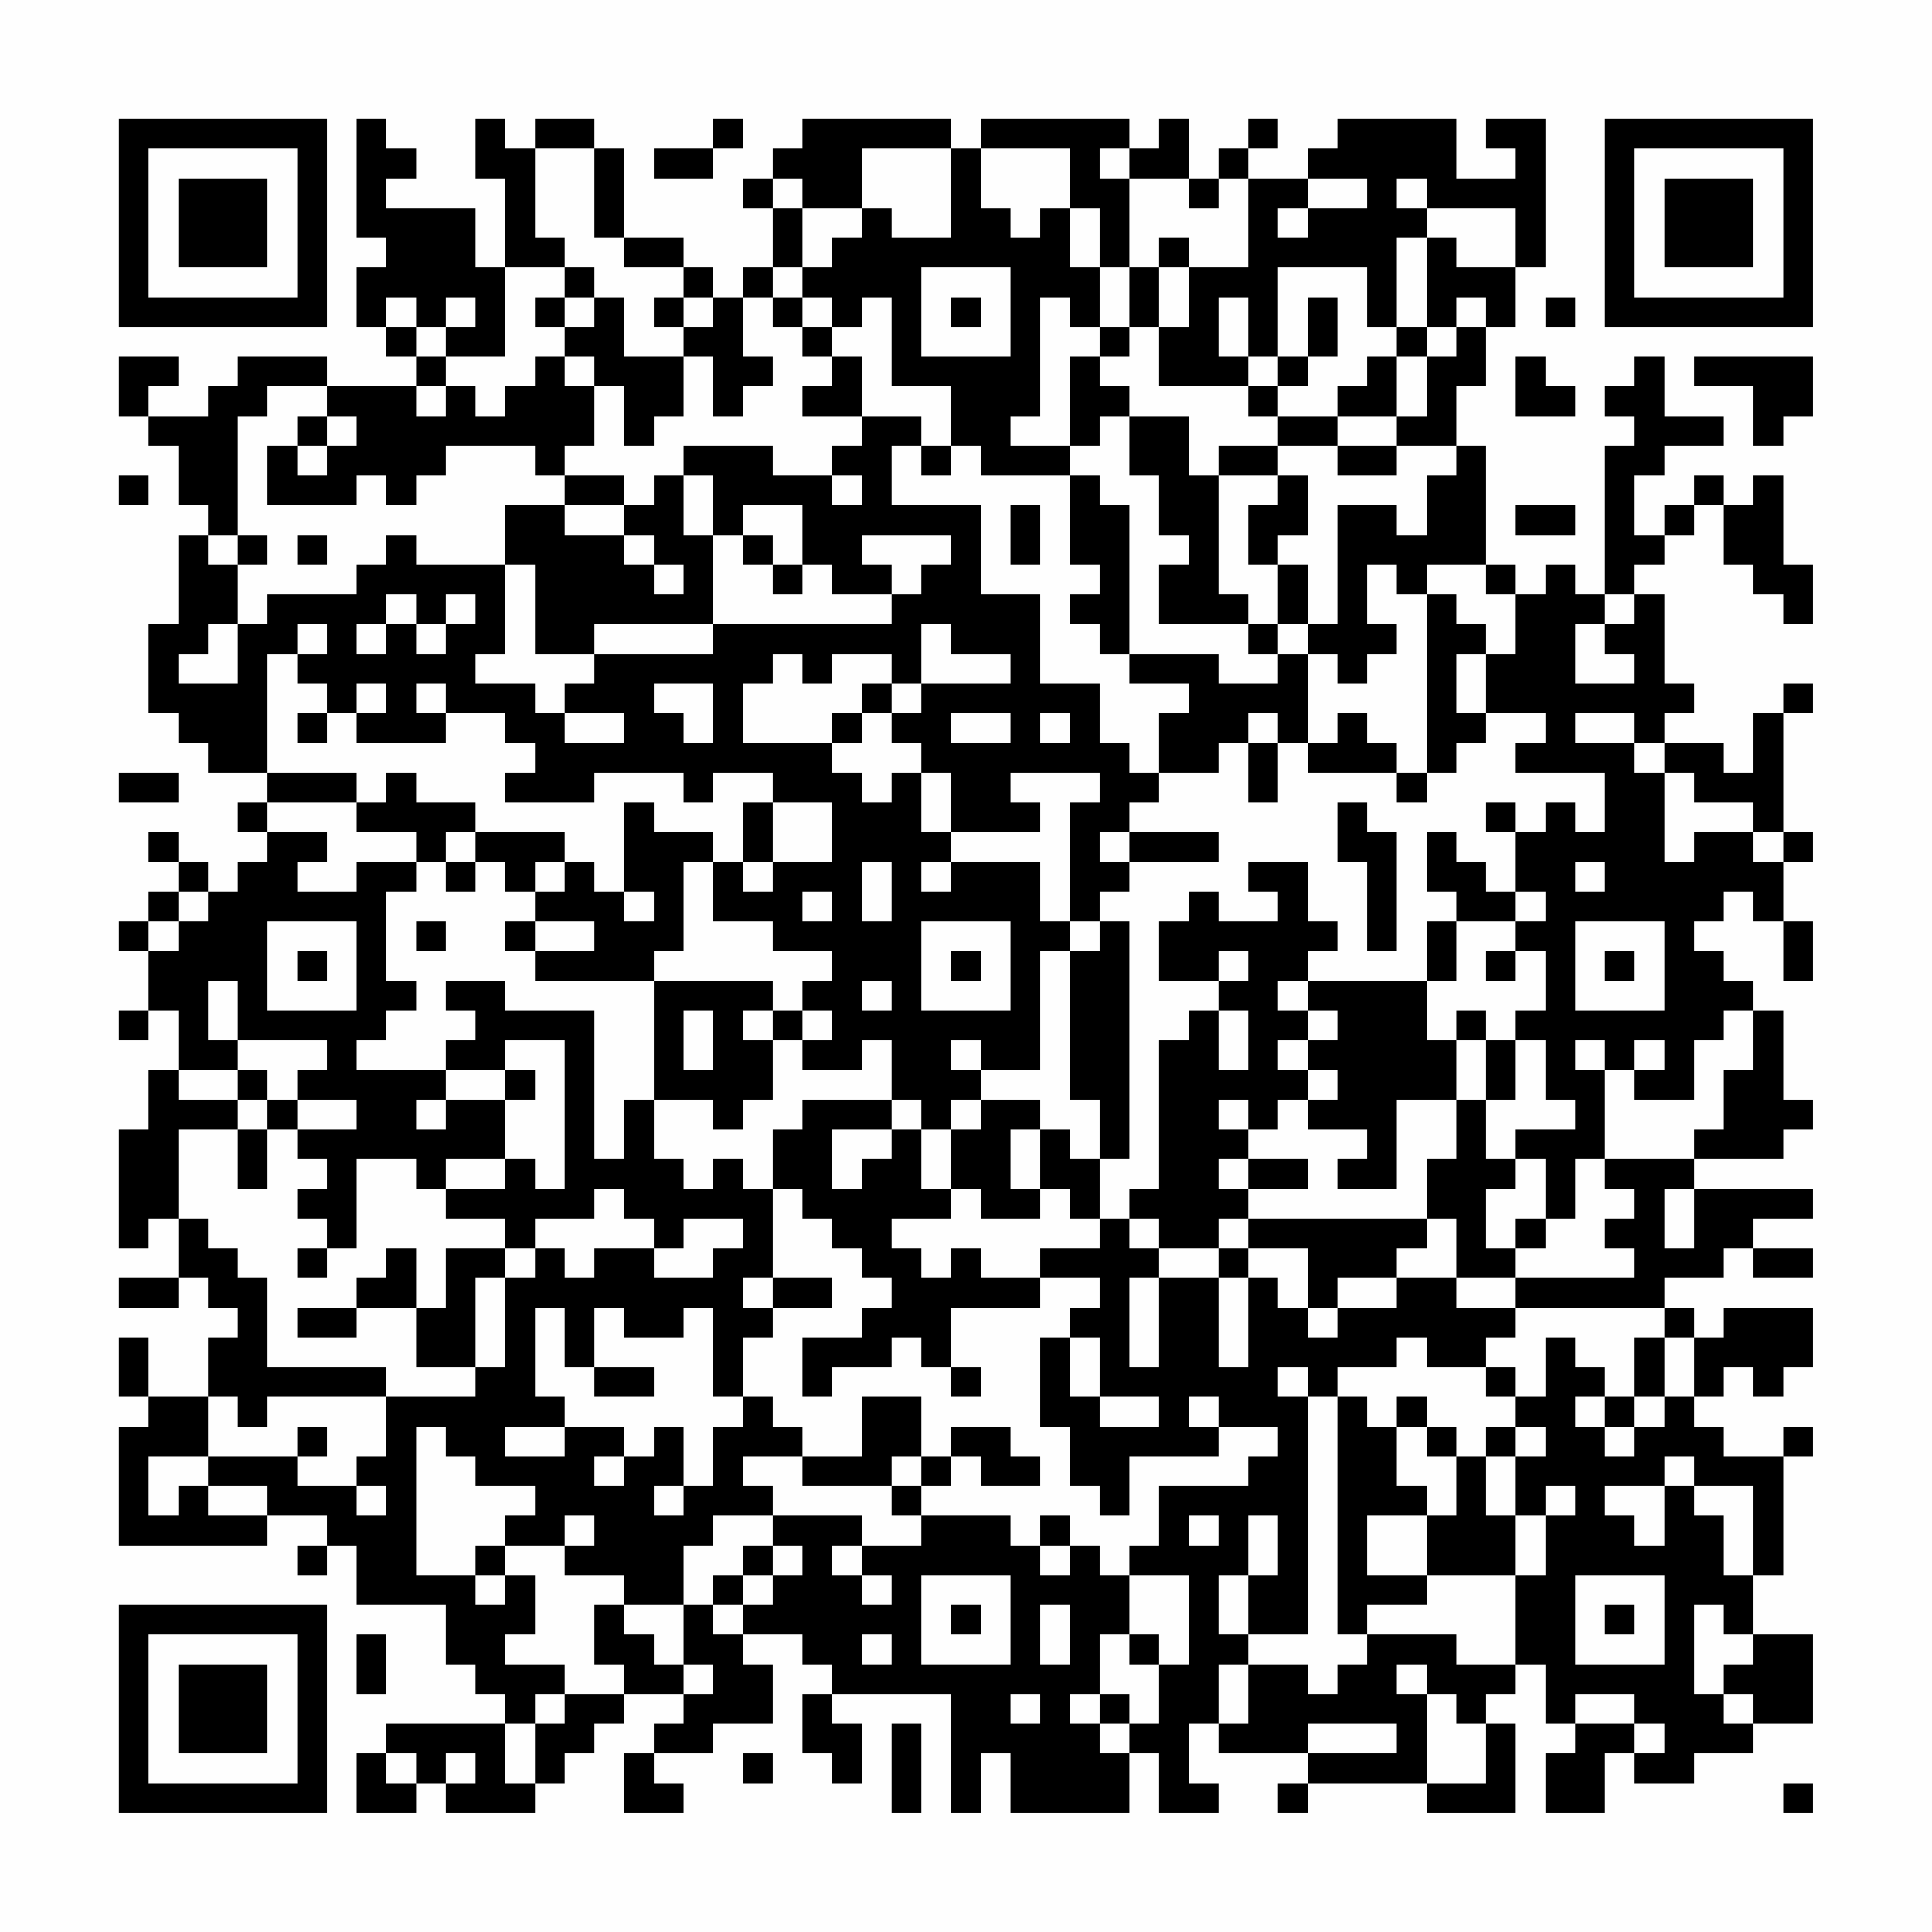 <?xml version="1.0" encoding="UTF-8"?>
<svg xmlns="http://www.w3.org/2000/svg" version="1.1" width="300" height="300" viewBox="0 0 300 300"><rect x="0" y="0" width="300" height="300" fill="#fefefe"/><g transform="scale(4.615)"><g transform="translate(4,4)"><path fill-rule="evenodd" d="M8 0L8 4L9 4L9 5L8 5L8 7L9 7L9 8L10 8L10 9L7 9L7 8L4 8L4 9L3 9L3 10L1 10L1 9L2 9L2 8L0 8L0 10L1 10L1 11L2 11L2 13L3 13L3 14L2 14L2 17L1 17L1 20L2 20L2 21L3 21L3 22L5 22L5 23L4 23L4 24L5 24L5 25L4 25L4 26L3 26L3 25L2 25L2 24L1 24L1 25L2 25L2 26L1 26L1 27L0 27L0 28L1 28L1 30L0 30L0 31L1 31L1 30L2 30L2 32L1 32L1 34L0 34L0 38L1 38L1 37L2 37L2 39L0 39L0 40L2 40L2 39L3 39L3 40L4 40L4 41L3 41L3 43L1 43L1 41L0 41L0 43L1 43L1 44L0 44L0 48L5 48L5 47L7 47L7 48L6 48L6 49L7 49L7 48L8 48L8 50L11 50L11 52L12 52L12 53L13 53L13 54L9 54L9 55L8 55L8 57L10 57L10 56L11 56L11 57L14 57L14 56L15 56L15 55L16 55L16 54L17 54L17 53L19 53L19 54L18 54L18 55L17 55L17 57L19 57L19 56L18 56L18 55L20 55L20 54L22 54L22 52L21 52L21 51L23 51L23 52L24 52L24 53L23 53L23 55L24 55L24 56L25 56L25 54L24 54L24 53L28 53L28 57L29 57L29 55L30 55L30 57L34 57L34 55L35 55L35 57L37 57L37 56L36 56L36 54L37 54L37 55L40 55L40 56L39 56L39 57L40 57L40 56L44 56L44 57L47 57L47 54L46 54L46 53L47 53L47 52L48 52L48 54L49 54L49 55L48 55L48 57L50 57L50 55L51 55L51 56L53 56L53 55L55 55L55 54L57 54L57 51L55 51L55 49L56 49L56 45L57 45L57 44L56 44L56 45L54 45L54 44L53 44L53 43L54 43L54 42L55 42L55 43L56 43L56 42L57 42L57 40L54 40L54 41L53 41L53 40L52 40L52 39L54 39L54 38L55 38L55 39L57 39L57 38L55 38L55 37L57 37L57 36L53 36L53 35L56 35L56 34L57 34L57 33L56 33L56 30L55 30L55 29L54 29L54 28L53 28L53 27L54 27L54 26L55 26L55 27L56 27L56 29L57 29L57 27L56 27L56 25L57 25L57 24L56 24L56 20L57 20L57 19L56 19L56 20L55 20L55 22L54 22L54 21L52 21L52 20L53 20L53 19L52 19L52 16L51 16L51 15L52 15L52 14L53 14L53 13L54 13L54 15L55 15L55 16L56 16L56 17L57 17L57 15L56 15L56 12L55 12L55 13L54 13L54 12L53 12L53 13L52 13L52 14L51 14L51 12L52 12L52 11L54 11L54 10L52 10L52 8L51 8L51 9L50 9L50 10L51 10L51 11L50 11L50 16L49 16L49 15L48 15L48 16L47 16L47 15L46 15L46 11L45 11L45 9L46 9L46 7L47 7L47 5L48 5L48 0L46 0L46 1L47 1L47 2L45 2L45 0L41 0L41 1L40 1L40 2L38 2L38 1L39 1L39 0L38 0L38 1L37 1L37 2L36 2L36 0L35 0L35 1L34 1L34 0L29 0L29 1L28 1L28 0L23 0L23 1L22 1L22 2L21 2L21 3L22 3L22 5L21 5L21 6L20 6L20 5L19 5L19 4L17 4L17 1L16 1L16 0L14 0L14 1L13 1L13 0L12 0L12 2L13 2L13 5L12 5L12 3L9 3L9 2L10 2L10 1L9 1L9 0ZM20 0L20 1L18 1L18 2L20 2L20 1L21 1L21 0ZM14 1L14 4L15 4L15 5L13 5L13 8L11 8L11 7L12 7L12 6L11 6L11 7L10 7L10 6L9 6L9 7L10 7L10 8L11 8L11 9L10 9L10 10L11 10L11 9L12 9L12 10L13 10L13 9L14 9L14 8L15 8L15 9L16 9L16 11L15 11L15 12L14 12L14 11L11 11L11 12L10 12L10 13L9 13L9 12L8 12L8 13L5 13L5 11L6 11L6 12L7 12L7 11L8 11L8 10L7 10L7 9L5 9L5 10L4 10L4 14L3 14L3 15L4 15L4 17L3 17L3 18L2 18L2 19L4 19L4 17L5 17L5 16L8 16L8 15L9 15L9 14L10 14L10 15L13 15L13 18L12 18L12 19L14 19L14 20L15 20L15 21L17 21L17 20L15 20L15 19L16 19L16 18L20 18L20 17L26 17L26 16L27 16L27 15L28 15L28 14L25 14L25 15L26 15L26 16L24 16L24 15L23 15L23 13L21 13L21 14L20 14L20 12L19 12L19 11L22 11L22 12L24 12L24 13L25 13L25 12L24 12L24 11L25 11L25 10L27 10L27 11L26 11L26 13L29 13L29 16L31 16L31 19L33 19L33 21L34 21L34 22L35 22L35 23L34 23L34 24L33 24L33 25L34 25L34 26L33 26L33 27L32 27L32 23L33 23L33 22L30 22L30 23L31 23L31 24L28 24L28 22L27 22L27 21L26 21L26 20L27 20L27 19L30 19L30 18L28 18L28 17L27 17L27 19L26 19L26 18L24 18L24 19L23 19L23 18L22 18L22 19L21 19L21 21L24 21L24 22L25 22L25 23L26 23L26 22L27 22L27 24L28 24L28 25L27 25L27 26L28 26L28 25L31 25L31 27L32 27L32 28L31 28L31 32L29 32L29 31L28 31L28 32L29 32L29 33L28 33L28 34L27 34L27 33L26 33L26 31L25 31L25 32L23 32L23 31L24 31L24 30L23 30L23 29L24 29L24 28L22 28L22 27L20 27L20 25L21 25L21 26L22 26L22 25L24 25L24 23L22 23L22 22L20 22L20 23L19 23L19 22L16 22L16 23L13 23L13 22L14 22L14 21L13 21L13 20L11 20L11 19L10 19L10 20L11 20L11 21L8 21L8 20L9 20L9 19L8 19L8 20L7 20L7 19L6 19L6 18L7 18L7 17L6 17L6 18L5 18L5 22L8 22L8 23L5 23L5 24L7 24L7 25L6 25L6 26L8 26L8 25L10 25L10 26L9 26L9 29L10 29L10 30L9 30L9 31L8 31L8 32L11 32L11 33L10 33L10 34L11 34L11 33L13 33L13 35L11 35L11 36L10 36L10 35L8 35L8 38L7 38L7 37L6 37L6 36L7 36L7 35L6 35L6 34L8 34L8 33L6 33L6 32L7 32L7 31L4 31L4 29L3 29L3 31L4 31L4 32L2 32L2 33L4 33L4 34L2 34L2 37L3 37L3 38L4 38L4 39L5 39L5 42L9 42L9 43L5 43L5 44L4 44L4 43L3 43L3 45L1 45L1 47L2 47L2 46L3 46L3 47L5 47L5 46L3 46L3 45L6 45L6 46L8 46L8 47L9 47L9 46L8 46L8 45L9 45L9 43L12 43L12 42L13 42L13 39L14 39L14 38L15 38L15 39L16 39L16 38L18 38L18 39L20 39L20 38L21 38L21 37L19 37L19 38L18 38L18 37L17 37L17 36L16 36L16 37L14 37L14 38L13 38L13 37L11 37L11 36L13 36L13 35L14 35L14 36L15 36L15 31L13 31L13 32L11 32L11 31L12 31L12 30L11 30L11 29L13 29L13 30L16 30L16 35L17 35L17 33L18 33L18 35L19 35L19 36L20 36L20 35L21 35L21 36L22 36L22 39L21 39L21 40L22 40L22 41L21 41L21 43L20 43L20 40L19 40L19 41L17 41L17 40L16 40L16 42L15 42L15 40L14 40L14 43L15 43L15 44L13 44L13 45L15 45L15 44L17 44L17 45L16 45L16 46L17 46L17 45L18 45L18 44L19 44L19 46L18 46L18 47L19 47L19 46L20 46L20 44L21 44L21 43L22 43L22 44L23 44L23 45L21 45L21 46L22 46L22 47L20 47L20 48L19 48L19 50L17 50L17 49L15 49L15 48L16 48L16 47L15 47L15 48L13 48L13 47L14 47L14 46L12 46L12 45L11 45L11 44L10 44L10 49L12 49L12 50L13 50L13 49L14 49L14 51L13 51L13 52L15 52L15 53L14 53L14 54L13 54L13 56L14 56L14 54L15 54L15 53L17 53L17 52L16 52L16 50L17 50L17 51L18 51L18 52L19 52L19 53L20 53L20 52L19 52L19 50L20 50L20 51L21 51L21 50L22 50L22 49L23 49L23 48L22 48L22 47L25 47L25 48L24 48L24 49L25 49L25 50L26 50L26 49L25 49L25 48L27 48L27 47L30 47L30 48L31 48L31 49L32 49L32 48L33 48L33 49L34 49L34 51L33 51L33 53L32 53L32 54L33 54L33 55L34 55L34 54L35 54L35 52L36 52L36 49L34 49L34 48L35 48L35 46L38 46L38 45L39 45L39 44L37 44L37 43L36 43L36 44L37 44L37 45L34 45L34 47L33 47L33 46L32 46L32 44L31 44L31 41L32 41L32 43L33 43L33 44L35 44L35 43L33 43L33 41L32 41L32 40L33 40L33 39L31 39L31 38L33 38L33 37L34 37L34 38L35 38L35 39L34 39L34 42L35 42L35 39L37 39L37 42L38 42L38 39L39 39L39 40L40 40L40 41L41 41L41 40L43 40L43 39L45 39L45 40L47 40L47 41L46 41L46 42L44 42L44 41L43 41L43 42L41 42L41 43L40 43L40 42L39 42L39 43L40 43L40 51L38 51L38 49L39 49L39 47L38 47L38 49L37 49L37 51L38 51L38 52L37 52L37 54L38 54L38 52L40 52L40 53L41 53L41 52L42 52L42 51L45 51L45 52L47 52L47 49L48 49L48 47L49 47L49 46L48 46L48 47L47 47L47 45L48 45L48 44L47 44L47 43L48 43L48 41L49 41L49 42L50 42L50 43L49 43L49 44L50 44L50 45L51 45L51 44L52 44L52 43L53 43L53 41L52 41L52 40L47 40L47 39L51 39L51 38L50 38L50 37L51 37L51 36L50 36L50 35L53 35L53 34L54 34L54 32L55 32L55 30L54 30L54 31L53 31L53 33L51 33L51 32L52 32L52 31L51 31L51 32L50 32L50 31L49 31L49 32L50 32L50 35L49 35L49 37L48 37L48 35L47 35L47 34L49 34L49 33L48 33L48 31L47 31L47 30L48 30L48 28L47 28L47 27L48 27L48 26L47 26L47 24L48 24L48 23L49 23L49 24L50 24L50 22L47 22L47 21L48 21L48 20L46 20L46 18L47 18L47 16L46 16L46 15L44 15L44 16L43 16L43 15L42 15L42 17L43 17L43 18L42 18L42 19L41 19L41 18L40 18L40 17L41 17L41 13L43 13L43 14L44 14L44 12L45 12L45 11L43 11L43 10L44 10L44 8L45 8L45 7L46 7L46 6L45 6L45 7L44 7L44 4L45 4L45 5L47 5L47 3L44 3L44 2L43 2L43 3L44 3L44 4L43 4L43 7L42 7L42 5L39 5L39 8L38 8L38 6L37 6L37 8L38 8L38 9L35 9L35 7L36 7L36 5L38 5L38 2L37 2L37 3L36 3L36 2L34 2L34 1L33 1L33 2L34 2L34 5L33 5L33 3L32 3L32 1L29 1L29 3L30 3L30 4L31 4L31 3L32 3L32 5L33 5L33 7L32 7L32 6L31 6L31 10L30 10L30 11L32 11L32 12L29 12L29 11L28 11L28 9L26 9L26 6L25 6L25 7L24 7L24 6L23 6L23 5L24 5L24 4L25 4L25 3L26 3L26 4L28 4L28 1L25 1L25 3L23 3L23 2L22 2L22 3L23 3L23 5L22 5L22 6L21 6L21 8L22 8L22 9L21 9L21 10L20 10L20 8L19 8L19 7L20 7L20 6L19 6L19 5L17 5L17 4L16 4L16 1ZM40 2L40 3L39 3L39 4L40 4L40 3L42 3L42 2ZM35 4L35 5L34 5L34 7L33 7L33 8L32 8L32 11L33 11L33 10L34 10L34 12L35 12L35 14L36 14L36 15L35 15L35 17L38 17L38 18L39 18L39 19L37 19L37 18L34 18L34 13L33 13L33 12L32 12L32 15L33 15L33 16L32 16L32 17L33 17L33 18L34 18L34 19L36 19L36 20L35 20L35 22L37 22L37 21L38 21L38 23L39 23L39 21L40 21L40 22L43 22L43 23L44 23L44 22L45 22L45 21L46 21L46 20L45 20L45 18L46 18L46 17L45 17L45 16L44 16L44 22L43 22L43 21L42 21L42 20L41 20L41 21L40 21L40 18L39 18L39 17L40 17L40 15L39 15L39 14L40 14L40 12L39 12L39 11L41 11L41 12L43 12L43 11L41 11L41 10L43 10L43 8L44 8L44 7L43 7L43 8L42 8L42 9L41 9L41 10L39 10L39 9L40 9L40 8L41 8L41 6L40 6L40 8L39 8L39 9L38 9L38 10L39 10L39 11L37 11L37 12L36 12L36 10L34 10L34 9L33 9L33 8L34 8L34 7L35 7L35 5L36 5L36 4ZM15 5L15 6L14 6L14 7L15 7L15 8L16 8L16 9L17 9L17 11L18 11L18 10L19 10L19 8L17 8L17 6L16 6L16 5ZM27 5L27 8L30 8L30 5ZM15 6L15 7L16 7L16 6ZM18 6L18 7L19 7L19 6ZM22 6L22 7L23 7L23 8L24 8L24 9L23 9L23 10L25 10L25 8L24 8L24 7L23 7L23 6ZM28 6L28 7L29 7L29 6ZM48 6L48 7L49 7L49 6ZM47 8L47 10L49 10L49 9L48 9L48 8ZM53 8L53 9L55 9L55 11L56 11L56 10L57 10L57 8ZM6 10L6 11L7 11L7 10ZM27 11L27 12L28 12L28 11ZM0 12L0 13L1 13L1 12ZM15 12L15 13L13 13L13 15L14 15L14 18L16 18L16 17L20 17L20 14L19 14L19 12L18 12L18 13L17 13L17 12ZM37 12L37 16L38 16L38 17L39 17L39 15L38 15L38 13L39 13L39 12ZM15 13L15 14L17 14L17 15L18 15L18 16L19 16L19 15L18 15L18 14L17 14L17 13ZM30 13L30 15L31 15L31 13ZM47 13L47 14L49 14L49 13ZM4 14L4 15L5 15L5 14ZM6 14L6 15L7 15L7 14ZM21 14L21 15L22 15L22 16L23 16L23 15L22 15L22 14ZM9 16L9 17L8 17L8 18L9 18L9 17L10 17L10 18L11 18L11 17L12 17L12 16L11 16L11 17L10 17L10 16ZM50 16L50 17L49 17L49 19L51 19L51 18L50 18L50 17L51 17L51 16ZM18 19L18 20L19 20L19 21L20 21L20 19ZM25 19L25 20L24 20L24 21L25 21L25 20L26 20L26 19ZM6 20L6 21L7 21L7 20ZM28 20L28 21L30 21L30 20ZM31 20L31 21L32 21L32 20ZM38 20L38 21L39 21L39 20ZM49 20L49 21L51 21L51 22L52 22L52 25L53 25L53 24L55 24L55 25L56 25L56 24L55 24L55 23L53 23L53 22L52 22L52 21L51 21L51 20ZM0 22L0 23L2 23L2 22ZM9 22L9 23L8 23L8 24L10 24L10 25L11 25L11 26L12 26L12 25L13 25L13 26L14 26L14 27L13 27L13 28L14 28L14 29L18 29L18 33L20 33L20 34L21 34L21 33L22 33L22 31L23 31L23 30L22 30L22 29L18 29L18 28L19 28L19 25L20 25L20 24L18 24L18 23L17 23L17 26L16 26L16 25L15 25L15 24L12 24L12 23L10 23L10 22ZM21 23L21 25L22 25L22 23ZM41 23L41 25L42 25L42 28L43 28L43 24L42 24L42 23ZM46 23L46 24L47 24L47 23ZM11 24L11 25L12 25L12 24ZM34 24L34 25L37 25L37 24ZM44 24L44 26L45 26L45 27L44 27L44 29L40 29L40 28L41 28L41 27L40 27L40 25L38 25L38 26L39 26L39 27L37 27L37 26L36 26L36 27L35 27L35 29L37 29L37 30L36 30L36 31L35 31L35 36L34 36L34 37L35 37L35 38L37 38L37 39L38 39L38 38L40 38L40 40L41 40L41 39L43 39L43 38L44 38L44 37L45 37L45 39L47 39L47 38L48 38L48 37L47 37L47 38L46 38L46 36L47 36L47 35L46 35L46 33L47 33L47 31L46 31L46 30L45 30L45 31L44 31L44 29L45 29L45 27L47 27L47 26L46 26L46 25L45 25L45 24ZM14 25L14 26L15 26L15 25ZM25 25L25 27L26 27L26 25ZM49 25L49 26L50 26L50 25ZM2 26L2 27L1 27L1 28L2 28L2 27L3 27L3 26ZM17 26L17 27L18 27L18 26ZM23 26L23 27L24 27L24 26ZM5 27L5 30L8 30L8 27ZM10 27L10 28L11 28L11 27ZM14 27L14 28L16 28L16 27ZM27 27L27 30L30 30L30 27ZM33 27L33 28L32 28L32 33L33 33L33 35L32 35L32 34L31 34L31 33L29 33L29 34L28 34L28 36L27 36L27 34L26 34L26 33L23 33L23 34L22 34L22 36L23 36L23 37L24 37L24 38L25 38L25 39L26 39L26 40L25 40L25 41L23 41L23 43L24 43L24 42L26 42L26 41L27 41L27 42L28 42L28 43L29 43L29 42L28 42L28 40L31 40L31 39L29 39L29 38L28 38L28 39L27 39L27 38L26 38L26 37L28 37L28 36L29 36L29 37L31 37L31 36L32 36L32 37L33 37L33 35L34 35L34 27ZM49 27L49 30L52 30L52 27ZM6 28L6 29L7 29L7 28ZM28 28L28 29L29 29L29 28ZM37 28L37 29L38 29L38 28ZM46 28L46 29L47 29L47 28ZM50 28L50 29L51 29L51 28ZM25 29L25 30L26 30L26 29ZM39 29L39 30L40 30L40 31L39 31L39 32L40 32L40 33L39 33L39 34L38 34L38 33L37 33L37 34L38 34L38 35L37 35L37 36L38 36L38 37L37 37L37 38L38 38L38 37L44 37L44 35L45 35L45 33L46 33L46 31L45 31L45 33L43 33L43 36L41 36L41 35L42 35L42 34L40 34L40 33L41 33L41 32L40 32L40 31L41 31L41 30L40 30L40 29ZM19 30L19 32L20 32L20 30ZM21 30L21 31L22 31L22 30ZM37 30L37 32L38 32L38 30ZM4 32L4 33L5 33L5 34L4 34L4 36L5 36L5 34L6 34L6 33L5 33L5 32ZM13 32L13 33L14 33L14 32ZM24 34L24 36L25 36L25 35L26 35L26 34ZM30 34L30 36L31 36L31 34ZM38 35L38 36L40 36L40 35ZM52 36L52 38L53 38L53 36ZM6 38L6 39L7 39L7 38ZM9 38L9 39L8 39L8 40L6 40L6 41L8 41L8 40L10 40L10 42L12 42L12 39L13 39L13 38L11 38L11 40L10 40L10 38ZM22 39L22 40L24 40L24 39ZM51 41L51 43L50 43L50 44L51 44L51 43L52 43L52 41ZM16 42L16 43L18 43L18 42ZM46 42L46 43L47 43L47 42ZM25 43L25 45L23 45L23 46L26 46L26 47L27 47L27 46L28 46L28 45L29 45L29 46L31 46L31 45L30 45L30 44L28 44L28 45L27 45L27 43ZM41 43L41 51L42 51L42 50L44 50L44 49L47 49L47 47L46 47L46 45L47 45L47 44L46 44L46 45L45 45L45 44L44 44L44 43L43 43L43 44L42 44L42 43ZM6 44L6 45L7 45L7 44ZM43 44L43 46L44 46L44 47L42 47L42 49L44 49L44 47L45 47L45 45L44 45L44 44ZM26 45L26 46L27 46L27 45ZM52 45L52 46L50 46L50 47L51 47L51 48L52 48L52 46L53 46L53 47L54 47L54 49L55 49L55 46L53 46L53 45ZM31 47L31 48L32 48L32 47ZM36 47L36 48L37 48L37 47ZM12 48L12 49L13 49L13 48ZM21 48L21 49L20 49L20 50L21 50L21 49L22 49L22 48ZM27 49L27 52L30 52L30 49ZM49 49L49 52L52 52L52 49ZM28 50L28 51L29 51L29 50ZM31 50L31 52L32 52L32 50ZM50 50L50 51L51 51L51 50ZM53 50L53 53L54 53L54 54L55 54L55 53L54 53L54 52L55 52L55 51L54 51L54 50ZM8 51L8 53L9 53L9 51ZM25 51L25 52L26 52L26 51ZM34 51L34 52L35 52L35 51ZM43 52L43 53L44 53L44 56L46 56L46 54L45 54L45 53L44 53L44 52ZM30 53L30 54L31 54L31 53ZM33 53L33 54L34 54L34 53ZM49 53L49 54L51 54L51 55L52 55L52 54L51 54L51 53ZM26 54L26 57L27 57L27 54ZM40 54L40 55L43 55L43 54ZM9 55L9 56L10 56L10 55ZM11 55L11 56L12 56L12 55ZM21 55L21 56L22 56L22 55ZM56 56L56 57L57 57L57 56ZM0 0L0 7L7 7L7 0ZM1 1L1 6L6 6L6 1ZM2 2L2 5L5 5L5 2ZM50 0L50 7L57 7L57 0ZM51 1L51 6L56 6L56 1ZM52 2L52 5L55 5L55 2ZM0 50L0 57L7 57L7 50ZM1 51L1 56L6 56L6 51ZM2 52L2 55L5 55L5 52Z" fill="#000000"/></g></g></svg>

